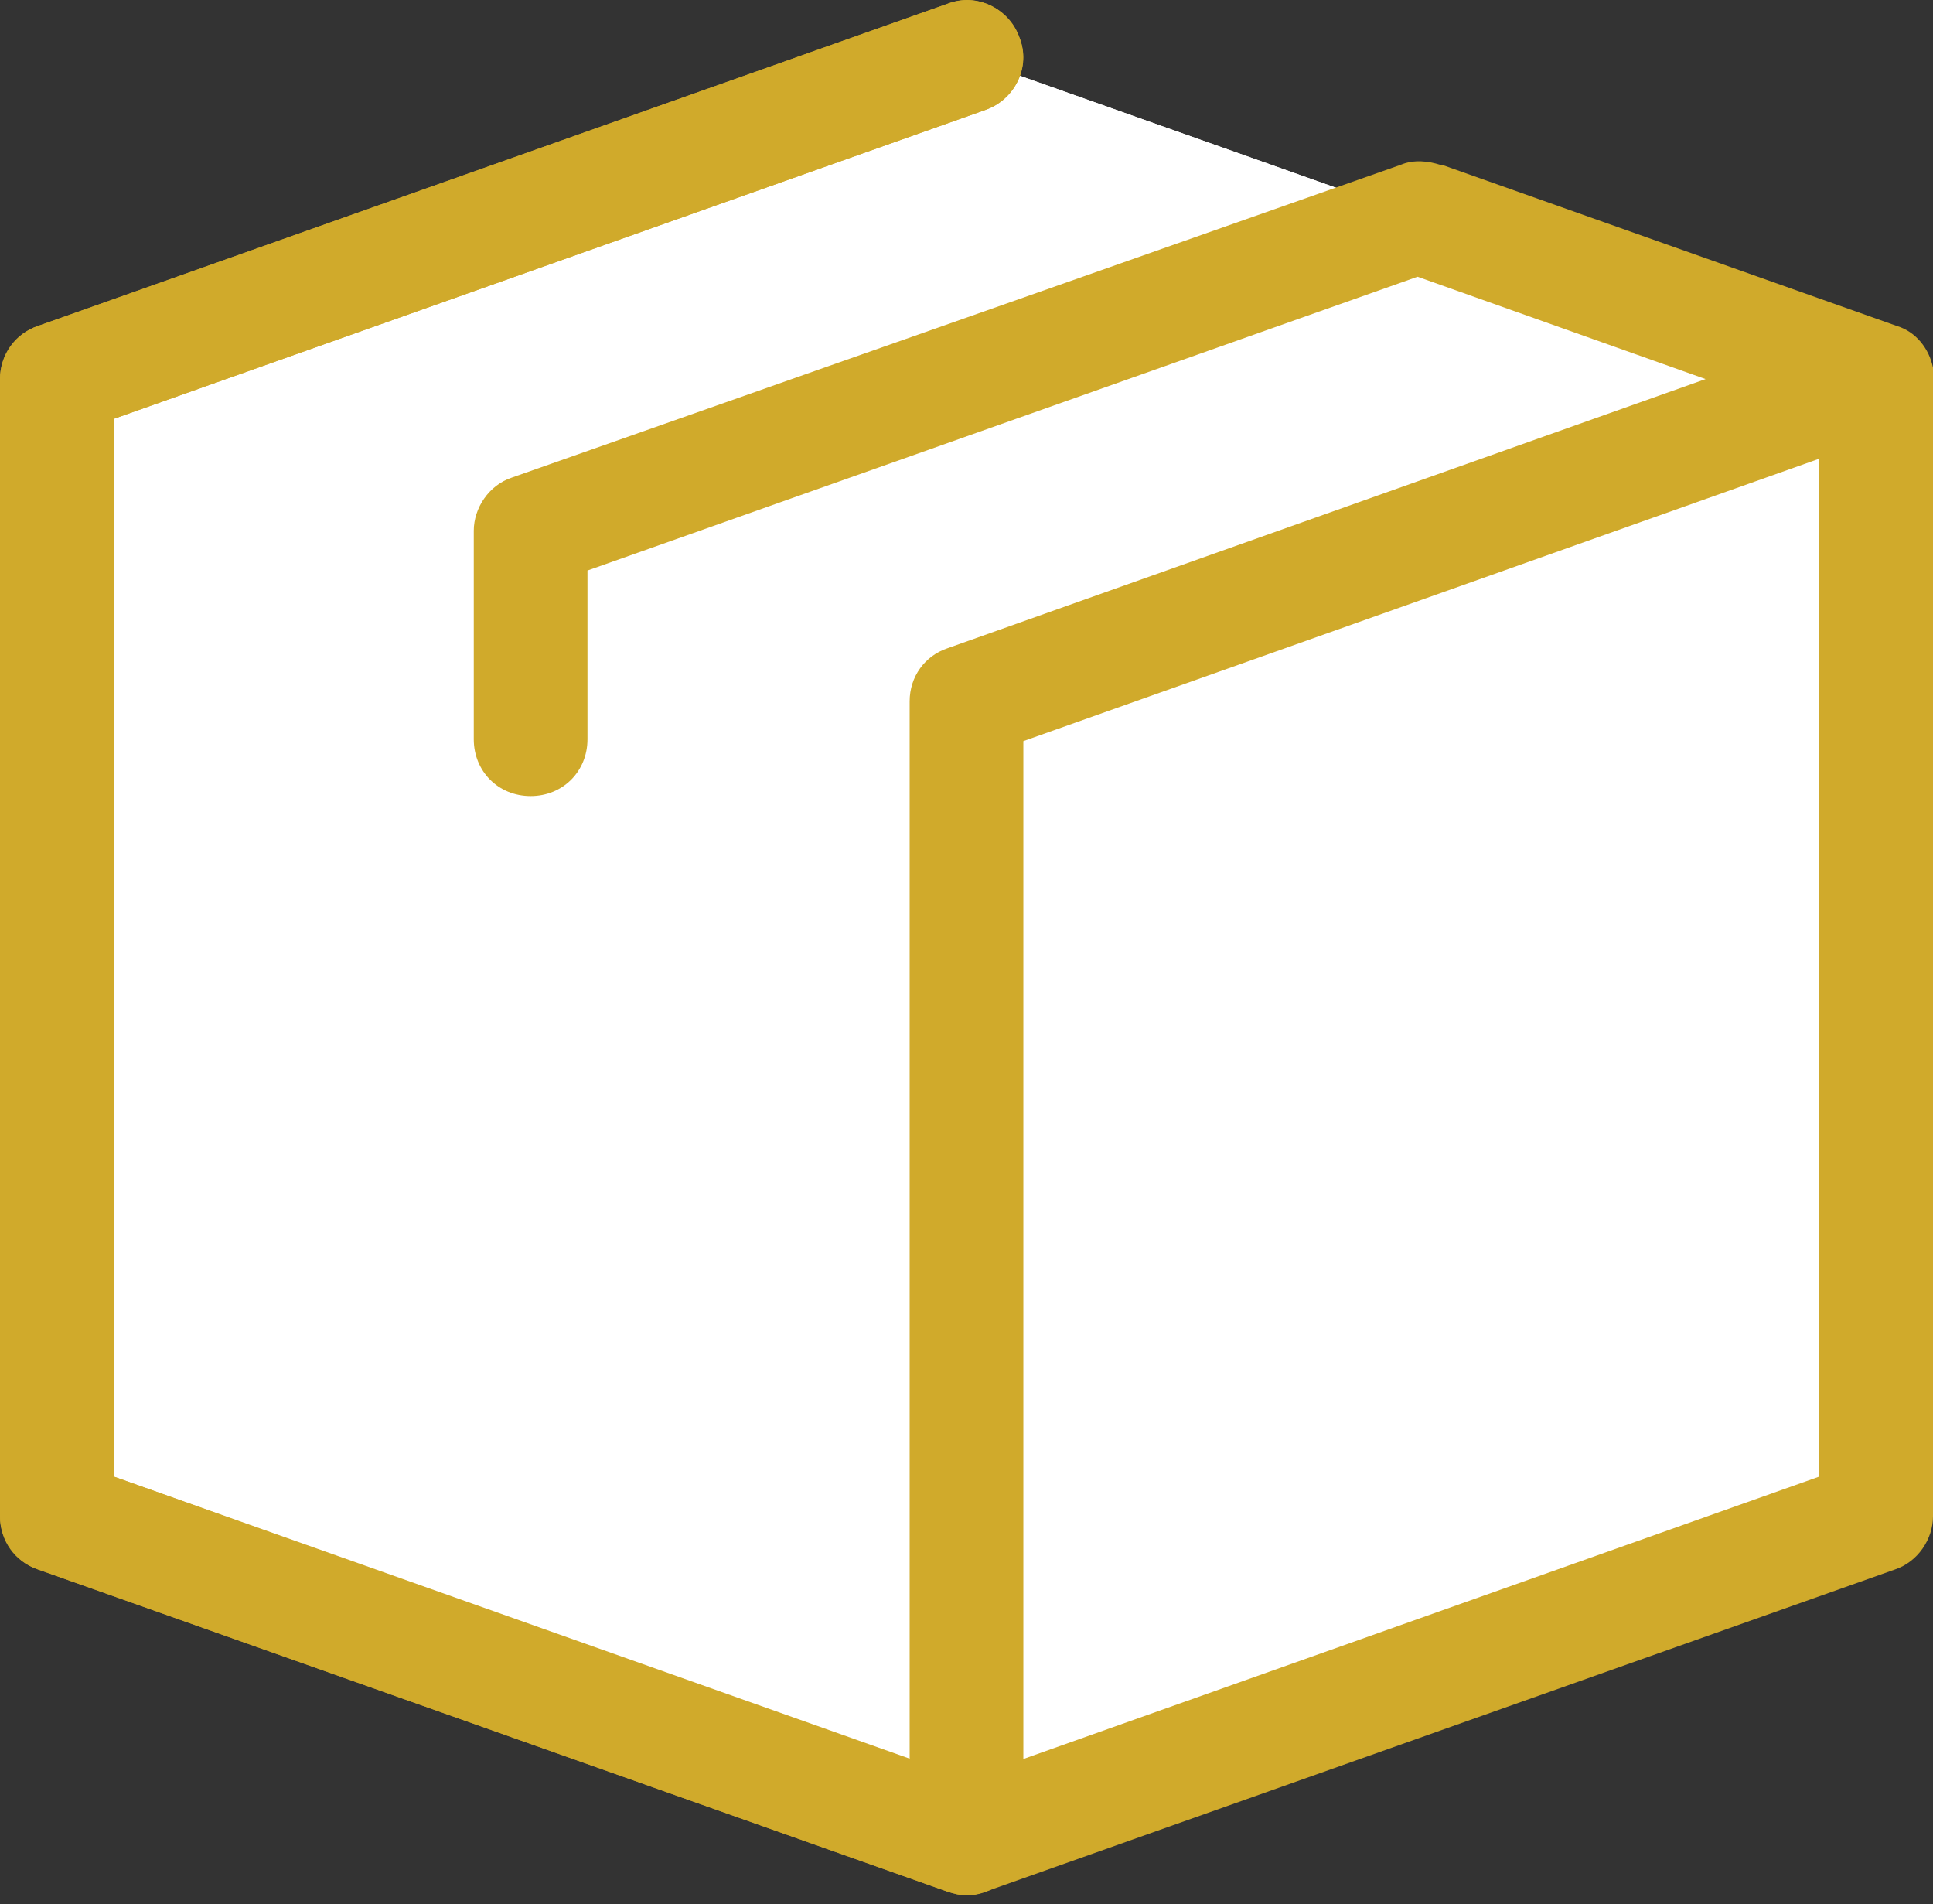 <svg width="200" height="197" viewBox="0 0 200 197" fill="none" xmlns="http://www.w3.org/2000/svg">
<rect x="0" y="0" width="200" height="197" fill="#333333" stroke="none"/>
<path d="M194.118 39.214L100 5.881L5.882 39.214V156.861L100 190.194L194.118 156.861V39.214Z" fill="white"/>
<path d="M194.118 39.214L100 5.881L5.882 39.214V156.861L100 190.194L194.118 156.861V39.214ZM194.118 39.214L100 5.881Z" fill="white"/>
<path d="M100 196.073C99.412 196.073 98.627 195.877 98.039 195.681L3.922 162.348C1.569 161.563 0 159.21 0 156.857V39.21C0 36.661 1.569 34.505 3.922 33.72L98.039 0.387C101.176 -0.79 104.51 0.975 105.49 3.916C106.667 7.053 104.902 10.387 101.961 11.367L11.765 43.328V152.74L101.961 184.701C105.098 185.877 106.667 189.21 105.49 192.152C104.706 194.504 102.353 196.073 100 196.073Z" fill="#D0AA2B"/>
<path d="M194.118 39.214L100 5.881L194.118 39.214ZM194.118 39.214L100 5.881Z" fill="white"/>
<path d="M200 39.018C200 38.822 200 38.43 200 38.234V38.038C199.608 36.077 198.235 34.312 196.275 33.724L149.216 17.057H149.02C147.843 16.665 146.275 16.469 144.902 17.057L52.941 49.41C50.588 50.194 49.02 52.547 49.02 54.9V76.469C49.02 79.802 51.569 82.351 54.902 82.351C58.235 82.351 60.784 79.802 60.784 76.469V59.018L146.667 28.626L176.471 39.214L98.039 67.057C95.686 67.842 94.118 69.999 94.118 72.547C94.118 72.547 94.118 72.547 94.118 72.743V182.155L11.765 152.744V43.332L101.961 11.371C105.098 10.194 106.667 6.861 105.49 3.92C104.314 0.783 100.98 -0.786 98.039 0.391L3.922 33.724C1.569 34.508 0 36.861 0 39.214V156.861C0 159.41 1.569 161.567 3.922 162.351L98.039 195.685C98.627 195.881 99.412 196.077 100 196.077C100.588 196.077 101.373 195.881 101.961 195.685L196.078 162.351C198.431 161.567 200 159.214 200 156.861V39.018C200 39.018 200 39.214 200 39.018ZM188.235 152.744L105.882 181.959V76.665L188.235 47.449V152.744Z" fill="#D0AA2B"/>
</svg>
